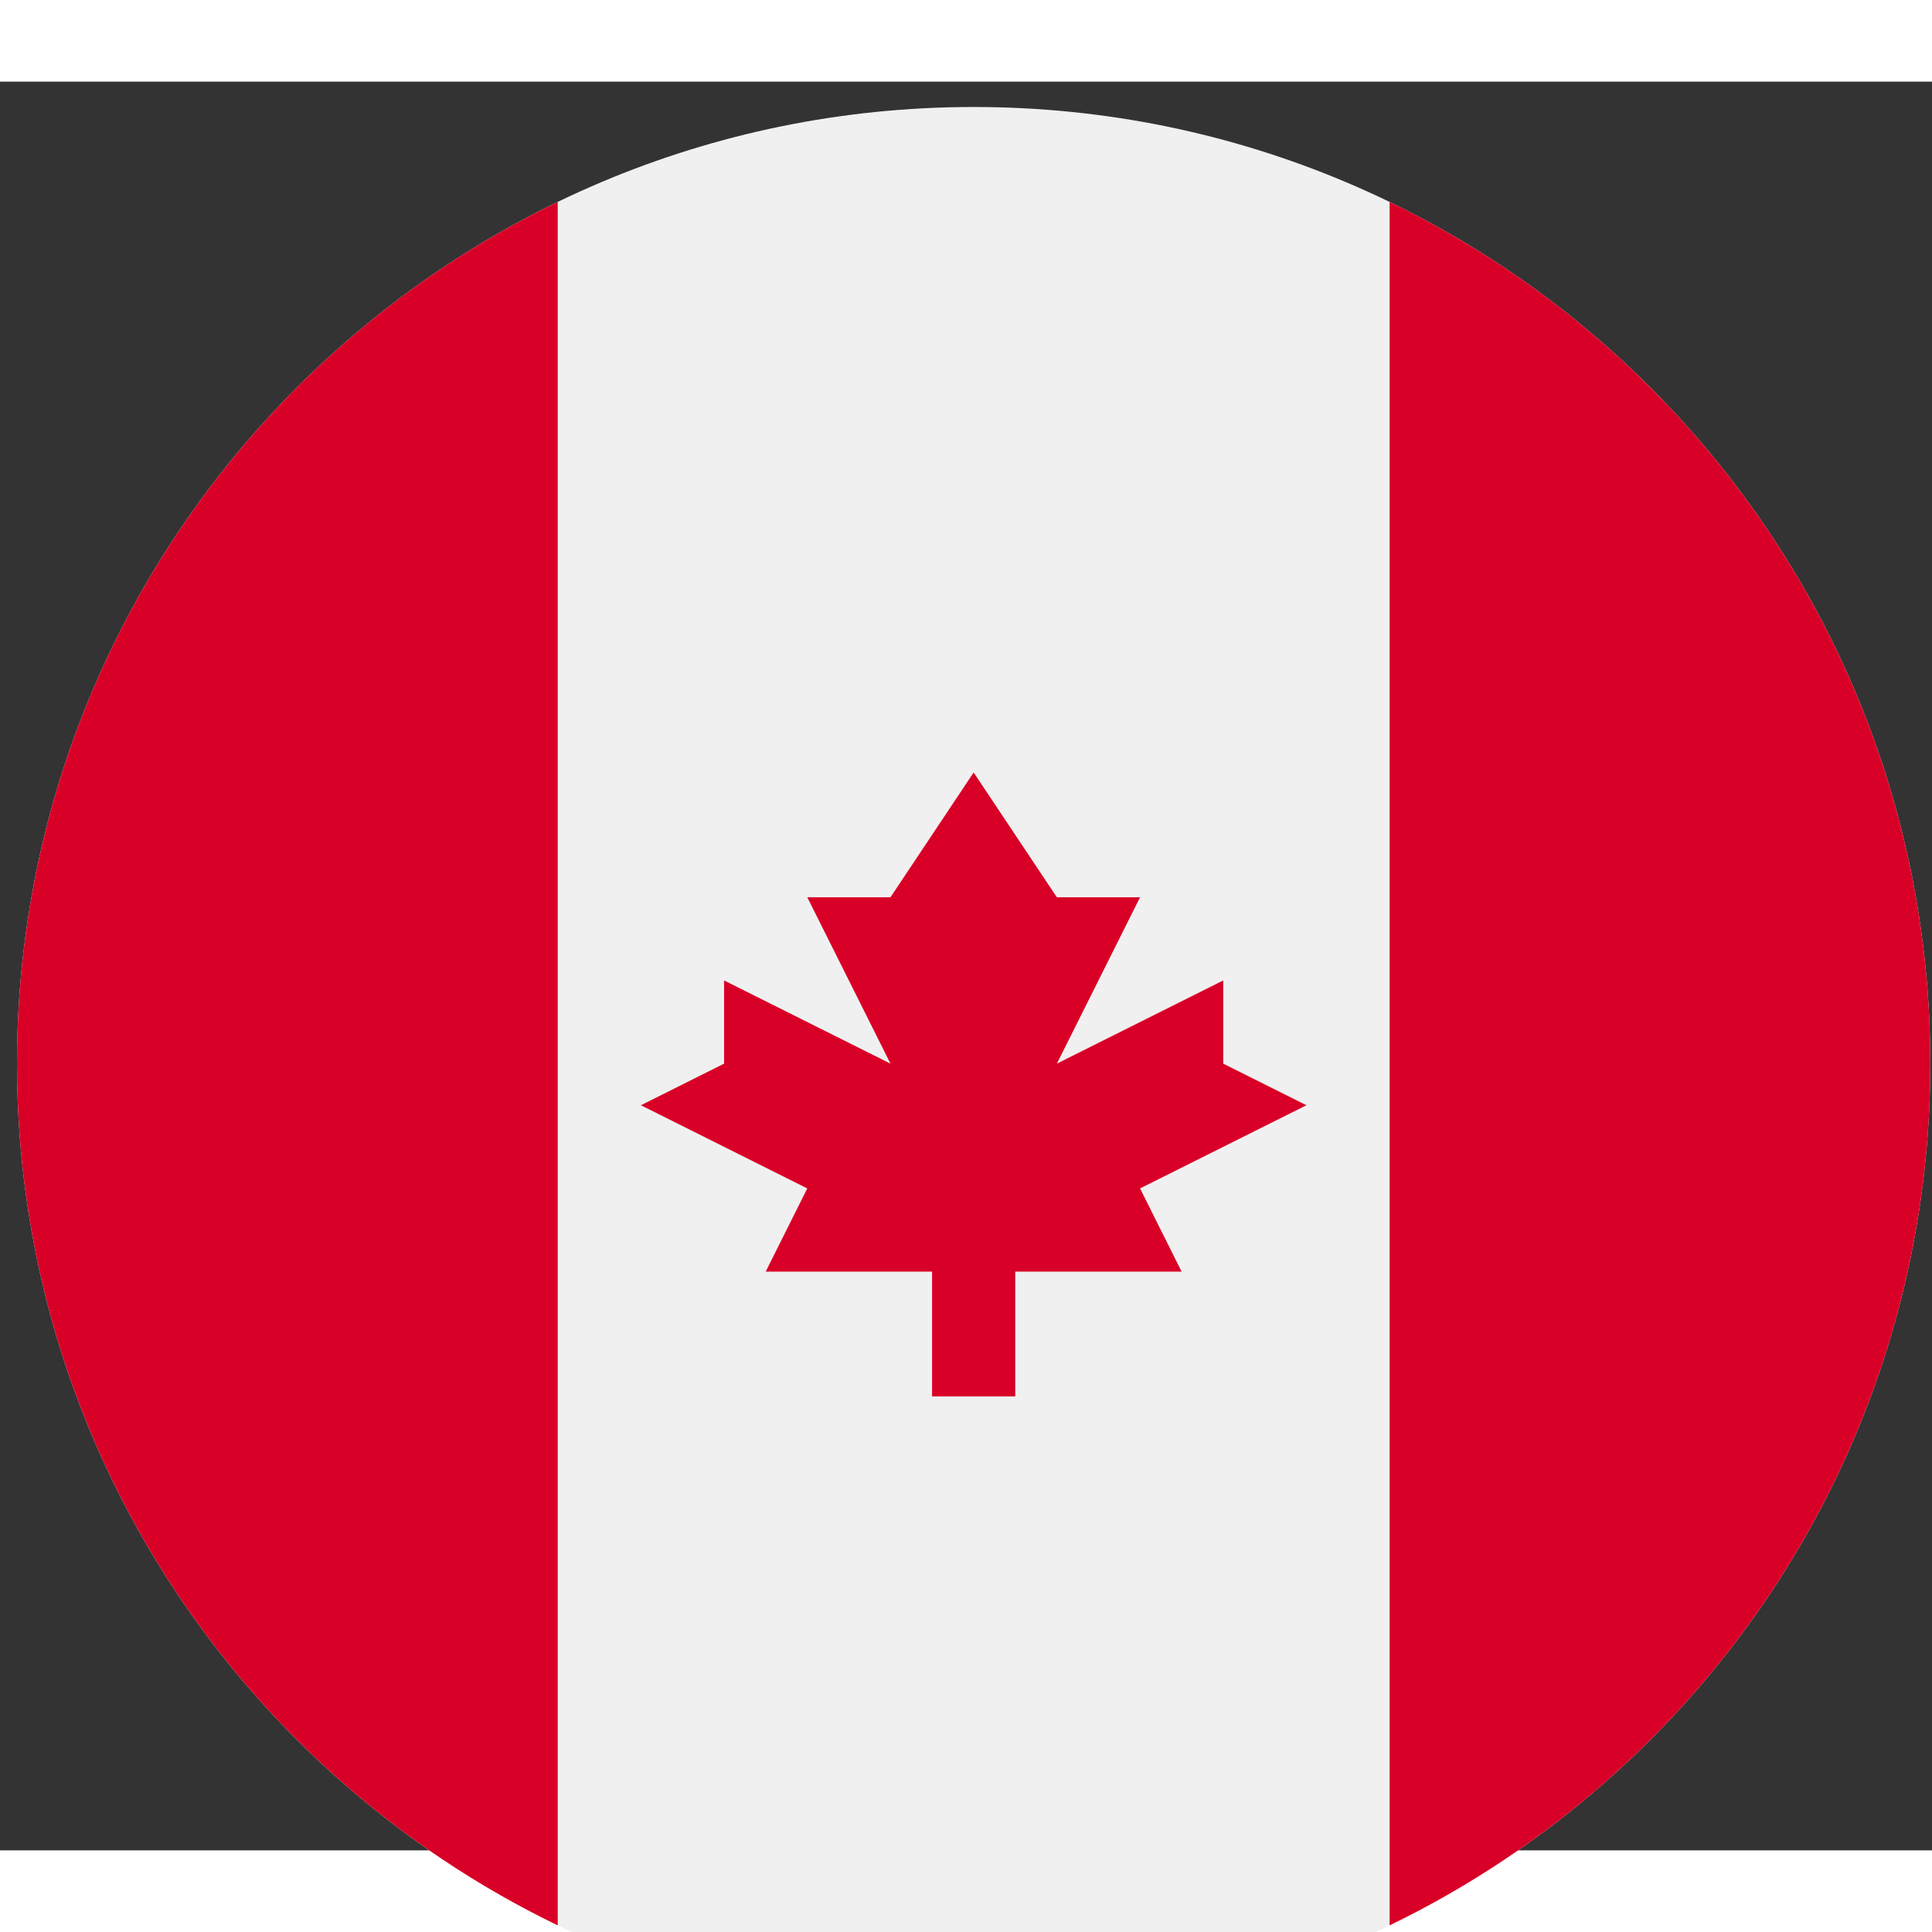 <svg width="50" height="50" viewBox="0 0 71 65" fill="none" xmlns="http://www.w3.org/2000/svg">
<rect x="0" y="0" width="71" height="65" fill="#333333" stroke="none"/>
<g clip-path="url(#clip0_411_550)">
<path d="M35.781 71.244C55.197 71.244 70.938 55.504 70.938 36.088C70.938 16.672 55.197 0.932 35.781 0.932C16.365 0.932 0.625 16.672 0.625 36.088C0.625 55.504 16.365 71.244 35.781 71.244Z" fill="#F0F0F0"/>
<path d="M70.938 36.088C70.938 22.15 62.826 10.107 51.067 4.42V67.756C62.826 62.069 70.938 50.026 70.938 36.088V36.088Z" fill="#D80027"/>
<path d="M0.625 36.088C0.625 50.026 8.736 62.069 20.496 67.756V4.42C8.736 10.107 0.625 22.15 0.625 36.088Z" fill="#D80027"/>
<path d="M41.896 40.674L48.01 37.617L44.953 36.088V33.031L38.839 36.088L41.896 29.974H38.839L35.781 25.388L32.724 29.974H29.667L32.724 36.088L26.61 33.031V36.088L23.553 37.617L29.667 40.674L28.139 43.731H34.253V48.316H37.31V43.731H43.424L41.896 40.674Z" fill="#D80027"/>
</g>
<defs>
<clipPath id="clip0_411_550">
<rect width="70.312" height="70.312" fill="white" transform="translate(0.625 0.932)"/>
</clipPath>
</defs>
</svg>
